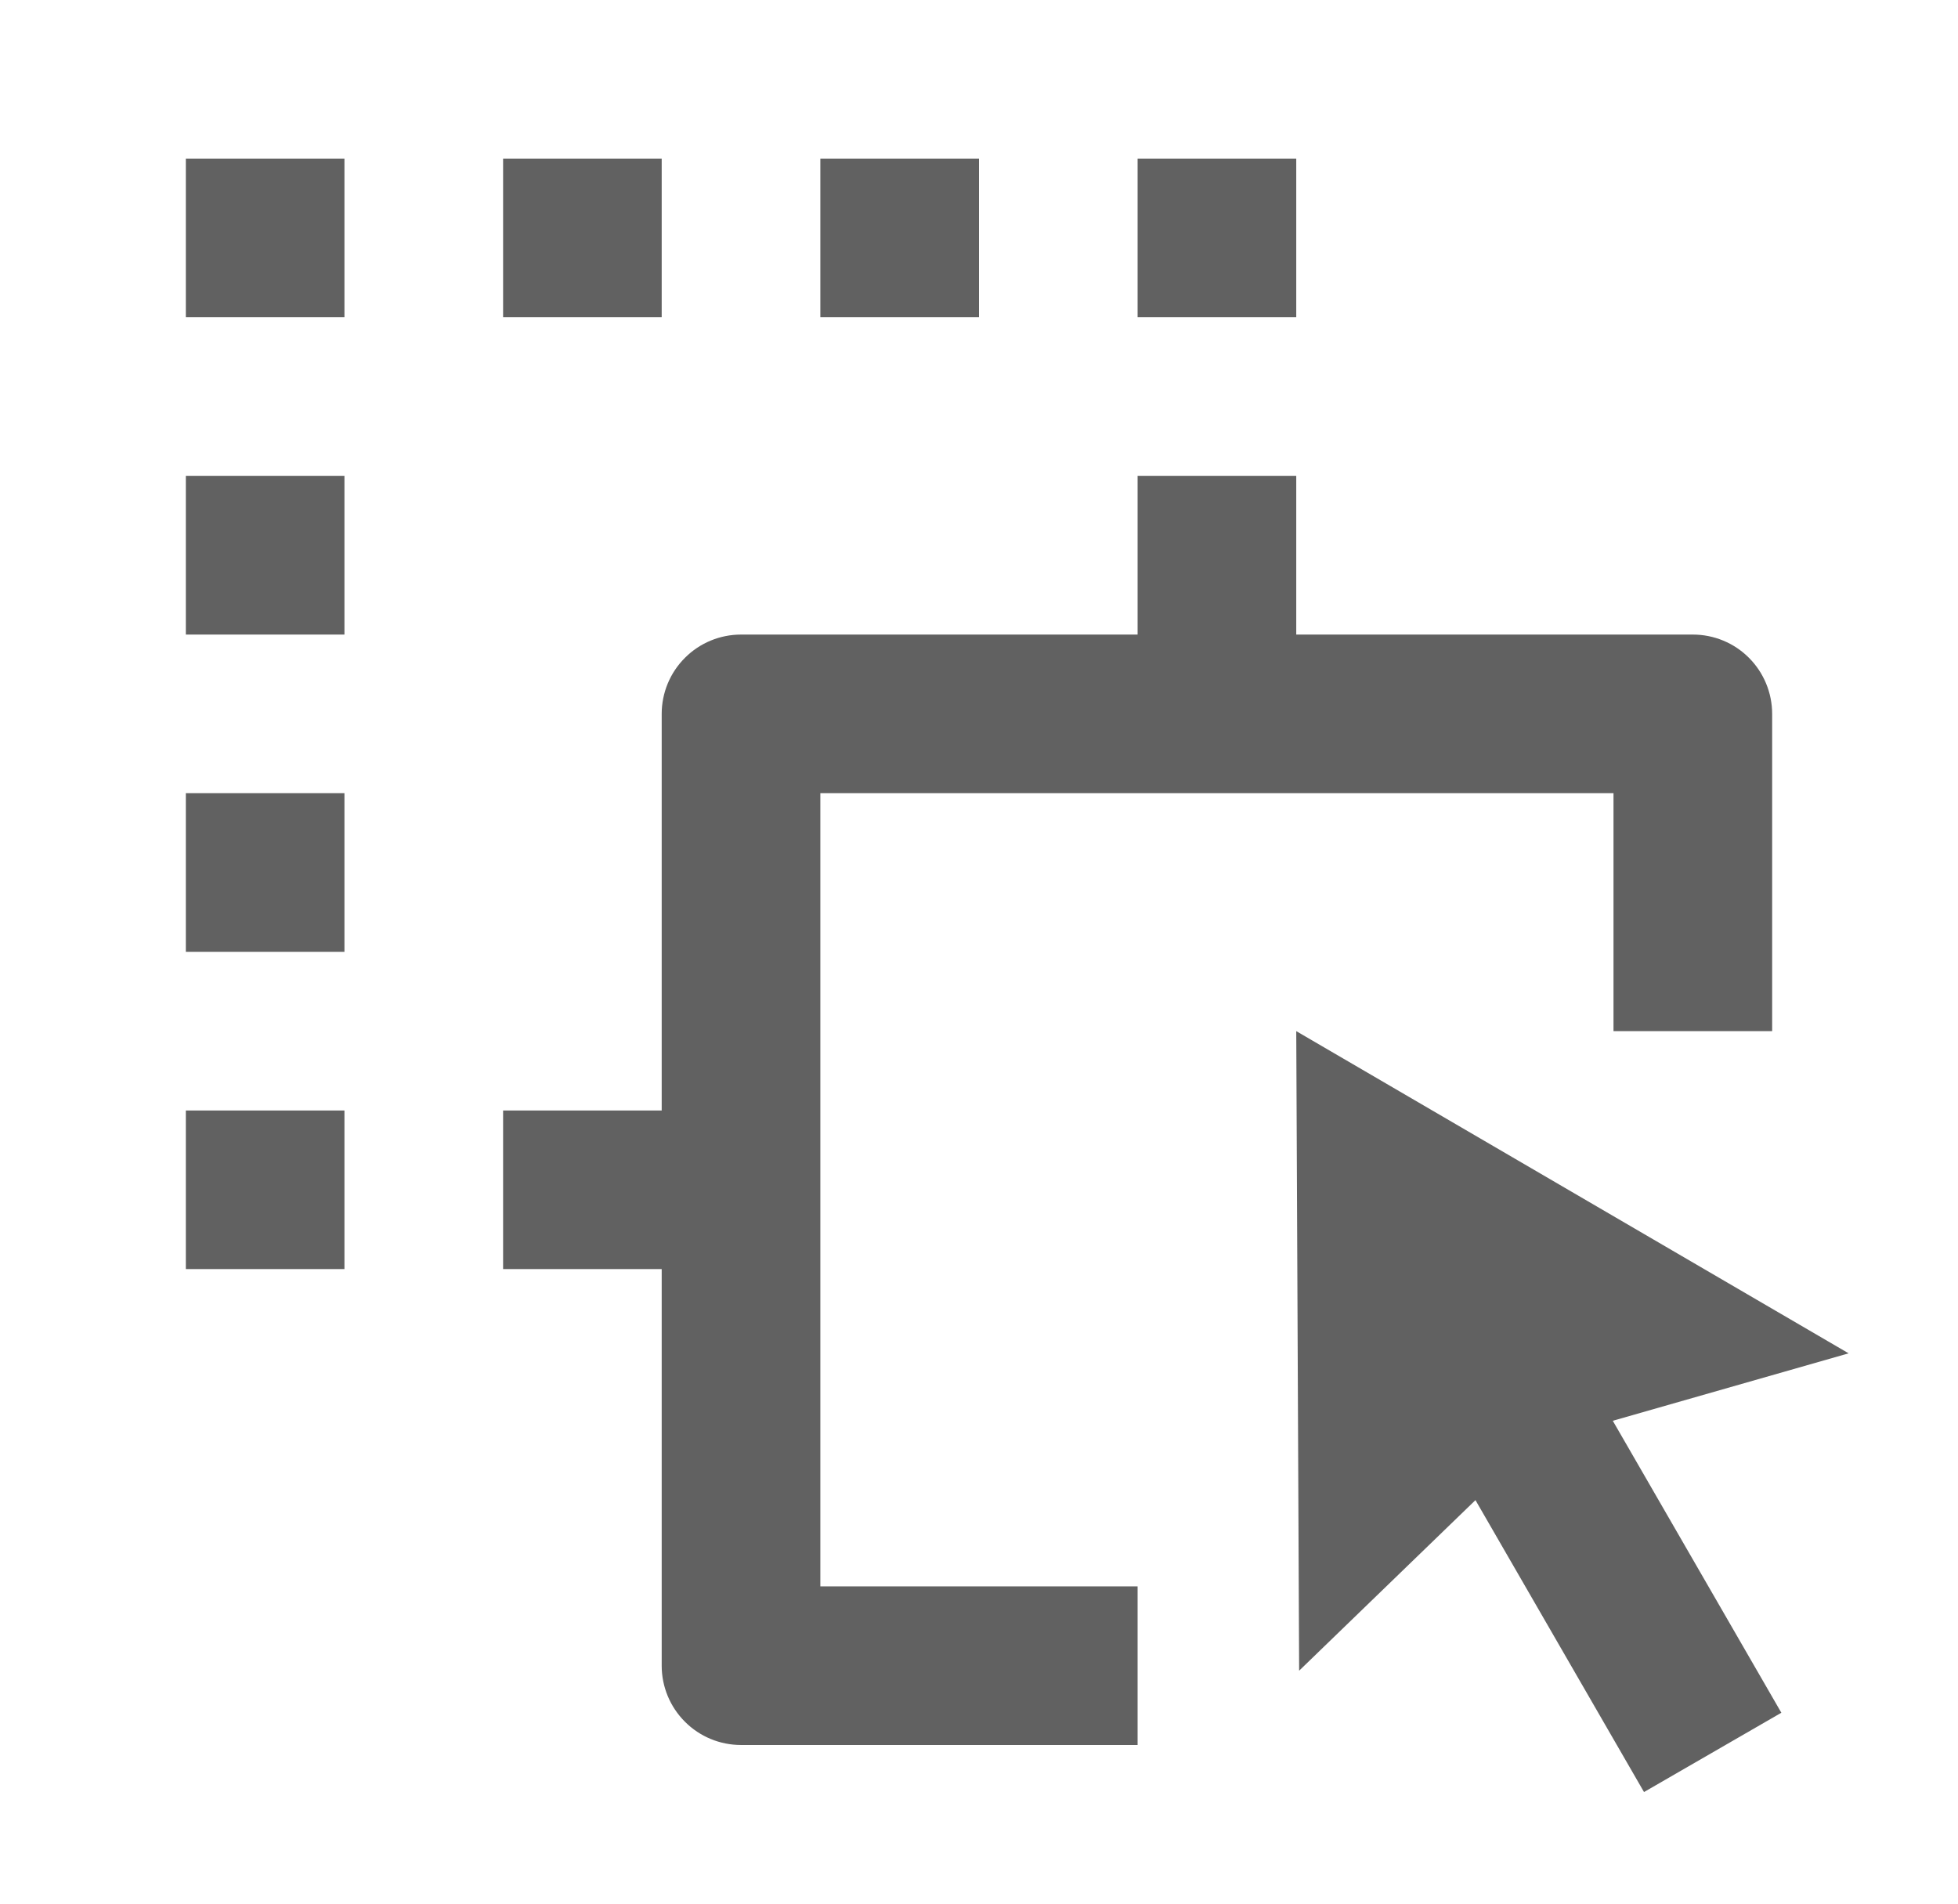 <svg width="36" height="35" viewBox="0 0 36 35" fill="none" xmlns="http://www.w3.org/2000/svg">
<g id="drag-and-drop 1" clip-path="url(#clip0_83_12156)">
<g id="Group">
<path id="Vector" d="M23.833 18.958L33.989 24.882L29.653 26.122L32.752 31.49L30.227 32.948L27.128 27.581L23.886 30.717L23.833 18.958ZM20.916 8.75H23.833V11.667H31.125C31.512 11.667 31.883 11.82 32.156 12.094C32.429 12.367 32.583 12.738 32.583 13.125V18.958H29.666V14.583H15.083V29.167H20.916V32.083H13.625C13.238 32.083 12.867 31.93 12.594 31.656C12.32 31.383 12.166 31.012 12.166 30.625V23.333H9.25V20.417H12.166V13.125C12.166 12.738 12.32 12.367 12.594 12.094C12.867 11.82 13.238 11.667 13.625 11.667H20.916V8.75ZM6.333 20.417V23.333H3.417V20.417H6.333ZM6.333 14.583V17.5H3.417V14.583H6.333ZM6.333 8.75V11.667H3.417V8.75H6.333ZM6.333 2.917V5.833H3.417V2.917H6.333ZM12.166 2.917V5.833H9.25V2.917H12.166ZM18 2.917V5.833H15.083V2.917H18ZM23.833 2.917V5.833H20.916V2.917H23.833Z" fill="#616161"/>
</g>
</g>
<defs>
<clipPath id="clip0_83_12156">
<rect width="35" height="35" fill="white" transform="translate(0.5)"/>
</clipPath>
</defs>
</svg>
